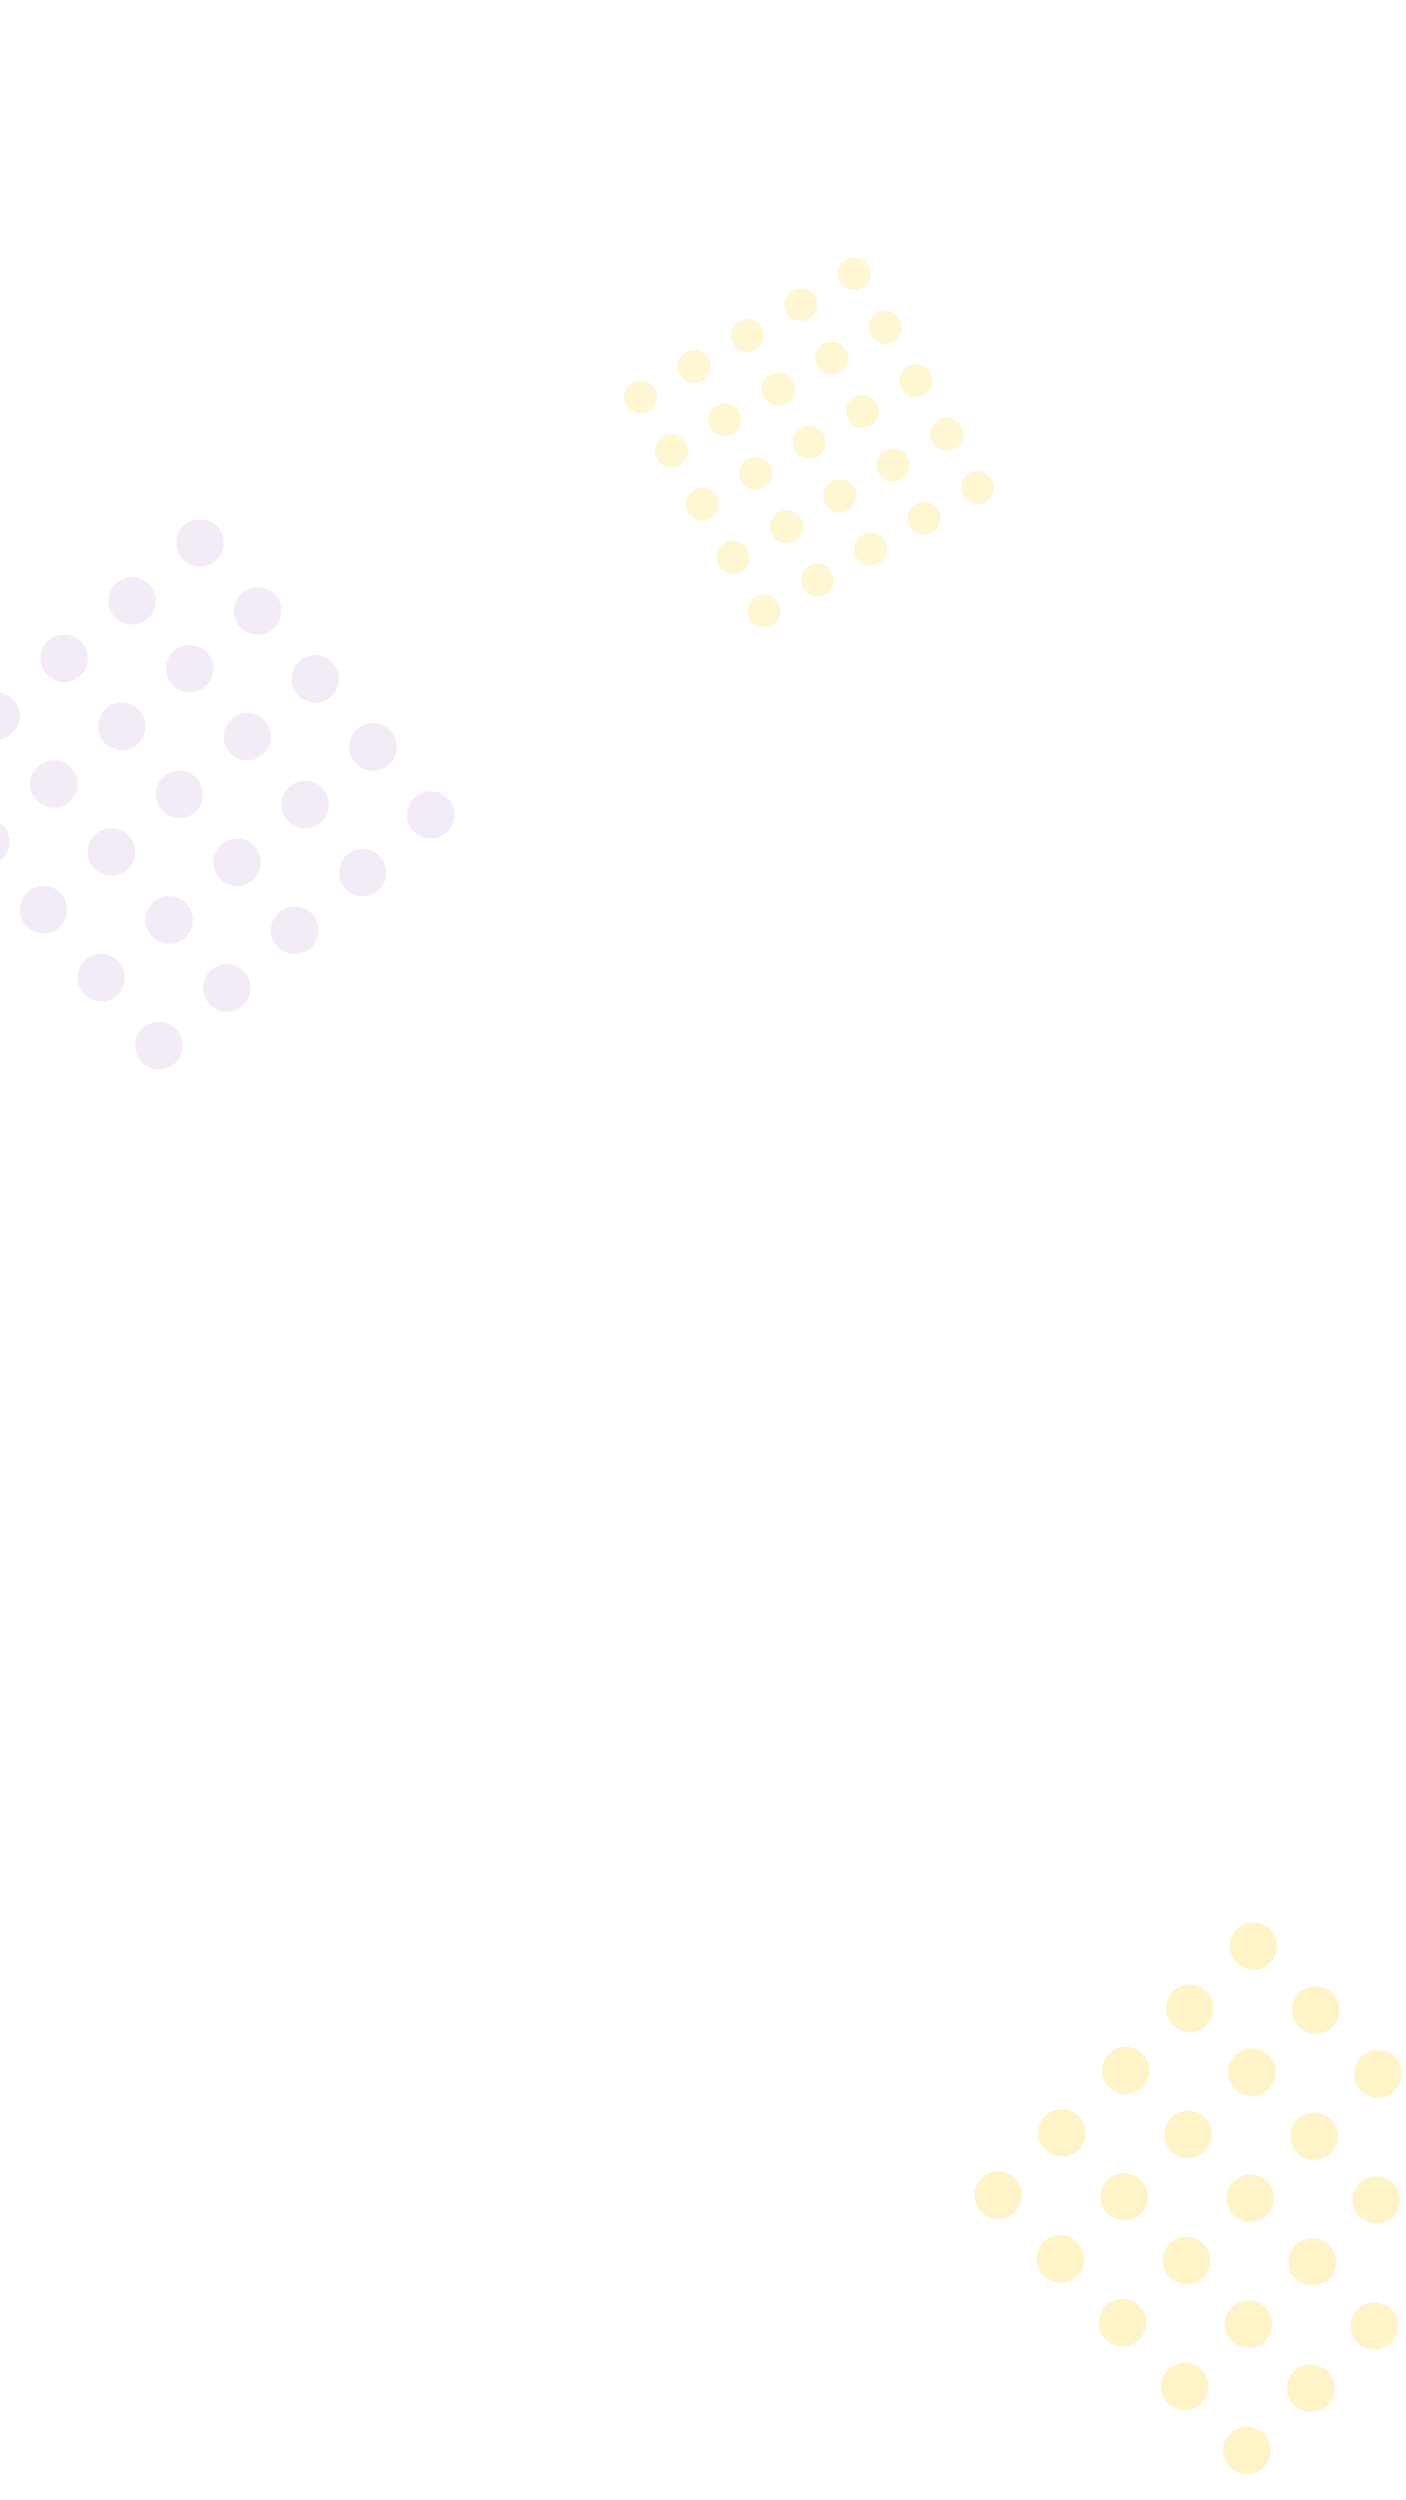 <svg width="414" height="736" viewBox="0 0 414 736" fill="none" xmlns="http://www.w3.org/2000/svg">
<rect x="0" y="0" width="414" height="736" fill="#333333" stroke="none"/>
<g clip-path="url(#clip0)">
<rect width="414" height="736" fill="white"/>
<path fill-rule="evenodd" clip-rule="evenodd" d="M372.013 726.309C374.768 723.625 374.826 719.2 372.12 716.421C369.436 713.666 365.011 713.607 362.255 716.291C359.477 718.998 359.418 723.423 362.102 726.178C364.809 728.957 369.234 729.015 372.013 726.309ZM374.073 567.997C371.389 565.242 366.964 565.183 364.209 567.867C361.43 570.574 361.372 574.999 364.056 577.754C366.762 580.533 371.187 580.591 373.966 577.885C376.722 575.201 376.78 570.776 374.073 567.997ZM355.276 586.306C352.592 583.55 348.167 583.492 345.412 586.176C342.633 588.883 342.575 593.308 345.259 596.063C347.965 598.842 352.39 598.9 355.169 596.193C357.924 593.51 357.983 589.085 355.276 586.306ZM392.382 586.794C389.698 584.039 385.273 583.981 382.518 586.664C379.739 589.371 379.681 593.796 382.365 596.551C385.071 599.33 389.496 599.388 392.275 596.682C395.03 593.998 395.089 589.573 392.382 586.794ZM373.585 605.103C370.901 602.348 366.476 602.289 363.721 604.973C360.942 607.68 360.884 612.105 363.567 614.86C366.274 617.639 370.699 617.697 373.478 614.991C376.233 612.307 376.291 607.882 373.585 605.103ZM298.884 641.232C296.201 638.477 291.776 638.419 289.02 641.102C286.242 643.809 286.183 648.234 288.867 650.989C291.574 653.768 295.999 653.826 298.777 651.12C301.533 648.436 301.591 644.011 298.884 641.232ZM336.479 604.615C333.795 601.859 329.37 601.801 326.615 604.485C323.836 607.191 323.778 611.616 326.461 614.372C329.168 617.15 333.593 617.209 336.372 614.502C339.127 611.818 339.185 607.393 336.479 604.615ZM317.682 622.923C314.998 620.168 310.573 620.11 307.817 622.794C305.039 625.5 304.981 629.925 307.664 632.681C310.371 635.459 314.796 635.517 317.575 632.811C320.33 630.127 320.388 625.702 317.682 622.923ZM317.193 660.029C314.509 657.274 310.084 657.216 307.329 659.9C304.55 662.606 304.492 667.031 307.176 669.787C309.882 672.565 314.307 672.623 317.086 669.917C319.842 667.233 319.9 662.808 317.193 660.029ZM354.788 623.412C352.104 620.656 347.679 620.598 344.923 623.282C342.145 625.989 342.086 630.414 344.77 633.169C347.477 635.948 351.902 636.006 354.681 633.299C357.436 630.616 357.494 626.191 354.788 623.412ZM335.99 641.721C333.307 638.965 328.882 638.907 326.126 641.591C323.348 644.297 323.289 648.722 325.973 651.478C328.68 654.256 333.105 654.315 335.883 651.608C338.639 648.924 338.697 644.499 335.99 641.721ZM410.691 605.591C408.007 602.836 403.582 602.778 400.827 605.462C398.048 608.168 397.99 612.593 400.673 615.349C403.38 618.127 407.805 618.186 410.584 615.479C413.339 612.795 413.397 608.37 410.691 605.591ZM391.894 623.9C389.21 621.145 384.785 621.087 382.029 623.77C379.251 626.477 379.192 630.902 381.876 633.657C384.583 636.436 389.008 636.494 391.787 633.788C394.542 631.104 394.6 626.679 391.894 623.9ZM429 624.389C426.316 621.633 421.891 621.575 419.135 624.259C416.357 626.965 416.298 631.39 418.982 634.146C421.689 636.924 426.114 636.983 428.893 634.276C431.648 631.592 431.706 627.167 429 624.389ZM428.404 671.382C431.16 668.698 431.218 664.273 428.511 661.495C425.827 658.739 421.402 658.681 418.647 661.365C415.868 664.071 415.81 668.496 418.494 671.252C421.2 674.03 425.625 674.089 428.404 671.382ZM447.201 653.073C449.957 650.39 450.015 645.965 447.308 643.186C444.625 640.43 440.2 640.372 437.444 643.056C434.666 645.763 434.607 650.188 437.291 652.943C439.998 655.722 444.423 655.78 447.201 653.073ZM410.202 642.697C407.519 639.942 403.094 639.884 400.338 642.568C397.56 645.274 397.501 649.699 400.185 652.455C402.892 655.233 407.317 655.291 410.095 652.585C412.851 649.901 412.909 645.476 410.202 642.697ZM335.502 678.827C332.818 676.071 328.393 676.013 325.638 678.697C322.859 681.403 322.801 685.828 325.485 688.584C328.191 691.362 332.616 691.421 335.395 688.714C338.15 686.03 338.209 681.605 335.502 678.827ZM373.096 642.209C370.413 639.454 365.988 639.395 363.232 642.079C360.454 644.786 360.395 649.211 363.079 651.966C365.786 654.745 370.211 654.803 372.989 652.097C375.745 649.413 375.803 644.988 373.096 642.209ZM354.299 660.518C351.615 657.762 347.19 657.704 344.435 660.388C341.656 663.094 341.598 667.52 344.282 670.275C346.988 673.054 351.413 673.112 354.192 670.405C356.948 667.722 357.006 663.297 354.299 660.518ZM353.811 697.624C351.127 694.868 346.702 694.81 343.947 697.494C341.168 700.2 341.11 704.626 343.793 707.381C346.5 710.16 350.925 710.218 353.704 707.511C356.459 704.828 356.517 700.403 353.811 697.624ZM391.405 661.006C388.721 658.251 384.296 658.193 381.541 660.876C378.762 663.583 378.704 668.008 381.388 670.763C384.094 673.542 388.519 673.6 391.298 670.894C394.054 668.21 394.112 663.785 391.405 661.006ZM390.81 708C393.565 705.316 393.623 700.891 390.917 698.112C388.233 695.357 383.808 695.299 381.053 697.982C378.274 700.689 378.216 705.114 380.899 707.869C383.606 710.648 388.031 710.706 390.81 708ZM409.607 689.691C412.362 687.007 412.421 682.582 409.714 679.803C407.03 677.048 402.605 676.99 399.85 679.674C397.071 682.38 397.013 686.805 399.697 689.561C402.403 692.339 406.828 692.397 409.607 689.691ZM372.608 679.315C369.924 676.56 365.499 676.501 362.744 679.185C359.965 681.892 359.907 686.317 362.591 689.072C365.297 691.851 369.722 691.909 372.501 689.203C375.256 686.519 375.315 682.094 372.608 679.315Z" fill="#FFD93F" fill-opacity="0.29"/>
<path fill-rule="evenodd" clip-rule="evenodd" d="M-26.466 232.295C-23.978 235.228 -19.567 235.59 -16.609 233.08C-13.676 230.592 -13.314 226.181 -15.803 223.248C-18.312 220.29 -22.723 219.929 -25.656 222.417C-28.614 224.927 -28.976 229.337 -26.466 232.295ZM131.331 245.212C134.264 242.723 134.626 238.313 132.137 235.38C129.628 232.422 125.217 232.06 122.284 234.549C119.326 237.058 118.965 241.469 121.474 244.427C123.963 247.36 128.373 247.721 131.331 245.212ZM114.355 225.203C117.288 222.715 117.65 218.304 115.161 215.371C112.652 212.413 108.241 212.051 105.308 214.54C102.35 217.049 101.989 221.46 104.498 224.418C106.987 227.351 111.397 227.712 114.355 225.203ZM111.322 262.188C114.255 259.7 114.617 255.289 112.128 252.356C109.619 249.398 105.208 249.036 102.275 251.525C99.317 254.034 98.956 258.445 101.465 261.403C103.954 264.336 108.364 264.698 111.322 262.188ZM94.346 242.179C97.279 239.691 97.641 235.28 95.152 232.347C92.643 229.389 88.232 229.027 85.299 231.516C82.341 234.025 81.98 238.436 84.489 241.394C86.978 244.327 91.388 244.689 94.346 242.179ZM63.427 165.176C66.36 162.688 66.722 158.277 64.233 155.344C61.724 152.386 57.313 152.024 54.38 154.513C51.422 157.022 51.06 161.433 53.57 164.391C56.058 167.324 60.469 167.686 63.427 165.176ZM97.379 205.194C100.312 202.706 100.674 198.295 98.185 195.362C95.676 192.404 91.265 192.042 88.332 194.531C85.374 197.04 85.013 201.451 87.522 204.409C90.01 207.342 94.421 207.703 97.379 205.194ZM80.403 185.185C83.336 182.697 83.698 178.286 81.209 175.353C78.7 172.395 74.289 172.033 71.356 174.522C68.398 177.031 68.037 181.442 70.546 184.4C73.034 187.333 77.445 187.694 80.403 185.185ZM43.418 182.152C46.351 179.664 46.712 175.253 44.224 172.32C41.715 169.362 37.304 169.001 34.371 171.489C31.413 173.998 31.051 178.409 33.561 181.367C36.049 184.3 40.46 184.662 43.418 182.152ZM77.37 222.17C80.303 219.682 80.665 215.271 78.176 212.338C75.667 209.38 71.256 209.018 68.323 211.507C65.365 214.016 65.004 218.427 67.513 221.385C70.001 224.318 74.412 224.68 77.37 222.17ZM60.394 202.161C63.327 199.673 63.689 195.262 61.2 192.329C58.691 189.371 54.28 189.009 51.347 191.498C48.389 194.007 48.028 198.418 50.537 201.376C53.025 204.309 57.436 204.671 60.394 202.161ZM91.313 279.164C94.246 276.676 94.608 272.265 92.119 269.332C89.61 266.374 85.199 266.012 82.266 268.501C79.308 271.01 78.947 275.421 81.456 278.379C83.945 281.312 88.355 281.674 91.313 279.164ZM74.337 259.155C77.27 256.667 77.632 252.256 75.143 249.323C72.634 246.365 68.223 246.004 65.29 248.492C62.332 251.001 61.971 255.412 64.48 258.37C66.969 261.303 71.379 261.665 74.337 259.155ZM71.304 296.14C74.237 293.652 74.599 289.241 72.111 286.308C69.601 283.35 65.19 282.989 62.257 285.477C59.3 287.987 58.938 292.397 61.447 295.355C63.936 298.288 68.346 298.65 71.304 296.14ZM24.462 292.322C26.951 295.255 31.361 295.617 34.319 293.107C37.252 290.619 37.614 286.208 35.125 283.275C32.616 280.317 28.205 279.956 25.272 282.444C22.314 284.954 21.953 289.364 24.462 292.322ZM41.438 312.331C43.927 315.264 48.337 315.626 51.295 313.116C54.228 310.628 54.59 306.217 52.102 303.284C49.592 300.326 45.181 299.965 42.248 302.453C39.291 304.963 38.929 309.373 41.438 312.331ZM54.328 276.131C57.261 273.643 57.623 269.232 55.134 266.299C52.625 263.341 48.214 262.98 45.281 265.468C42.323 267.978 41.962 272.388 44.471 275.346C46.96 278.279 51.37 278.641 54.328 276.131ZM23.409 199.128C26.342 196.64 26.703 192.229 24.215 189.296C21.706 186.338 17.295 185.977 14.362 188.465C11.404 190.975 11.042 195.385 13.552 198.343C16.04 201.276 20.451 201.638 23.409 199.128ZM57.361 239.146C60.294 236.658 60.656 232.247 58.167 229.314C55.658 226.356 51.247 225.995 48.314 228.483C45.356 230.992 44.995 235.403 47.504 238.361C49.992 241.294 54.403 241.656 57.361 239.146ZM40.385 219.137C43.318 216.649 43.68 212.238 41.191 209.305C38.682 206.347 34.271 205.986 31.338 208.474C28.38 210.983 28.018 215.394 30.528 218.352C33.016 221.285 37.427 221.647 40.385 219.137ZM3.4 216.104C6.333 213.616 6.695 209.205 4.206 206.272C1.697 203.314 -2.714 202.953 -5.647 205.441C-8.605 207.951 -8.967 212.361 -6.457 215.319C-3.969 218.252 0.442 218.614 3.4 216.104ZM37.352 256.122C40.285 253.634 40.647 249.223 38.158 246.29C35.649 243.332 31.238 242.971 28.305 245.459C25.347 247.969 24.986 252.379 27.495 255.337C29.984 258.27 34.394 258.632 37.352 256.122ZM-9.49 252.304C-7.002 255.237 -2.591 255.599 0.367 253.089C3.3 250.601 3.662 246.19 1.173 243.257C-1.336 240.299 -5.747 239.938 -8.68 242.426C-11.638 244.936 -11.999 249.346 -9.49 252.304ZM7.486 272.313C9.975 275.246 14.385 275.608 17.343 273.098C20.276 270.61 20.638 266.199 18.149 263.266C15.64 260.308 11.229 259.947 8.296 262.435C5.338 264.945 4.977 269.355 7.486 272.313ZM20.376 236.113C23.309 233.625 23.671 229.214 21.182 226.281C18.673 223.323 14.262 222.962 11.329 225.45C8.371 227.96 8.01 232.37 10.519 235.328C13.008 238.261 17.418 238.623 20.376 236.113Z" fill="#F3ECF6"/>
<path fill-rule="evenodd" clip-rule="evenodd" d="M184.425 119.363C185.756 121.668 188.715 122.46 191.039 121.118C193.344 119.787 194.137 116.828 192.805 114.523C191.463 112.199 188.505 111.406 186.2 112.738C183.875 114.08 183.083 117.038 184.425 119.363ZM290.263 147.694C292.568 146.363 293.36 143.405 292.029 141.1C290.687 138.775 287.728 137.983 285.423 139.314C283.099 140.656 282.306 143.615 283.649 145.939C284.98 148.244 287.938 149.037 290.263 147.694ZM281.182 131.969C283.487 130.638 284.279 127.68 282.948 125.375C281.606 123.05 278.648 122.258 276.342 123.589C274.018 124.931 273.226 127.89 274.568 130.214C275.899 132.519 278.857 133.312 281.182 131.969ZM274.538 156.775C276.843 155.444 277.635 152.486 276.304 150.181C274.962 147.856 272.003 147.064 269.698 148.395C267.374 149.737 266.581 152.696 267.924 155.02C269.255 157.325 272.213 158.118 274.538 156.775ZM265.457 141.05C267.762 139.719 268.554 136.761 267.223 134.456C265.881 132.131 262.923 131.339 260.617 132.67C258.293 134.012 257.501 136.971 258.843 139.295C260.174 141.6 263.132 142.392 265.457 141.05ZM253.939 84.794C256.244 83.463 257.037 80.505 255.706 78.2C254.363 75.875 251.405 75.083 249.1 76.414C246.775 77.756 245.983 80.715 247.325 83.039C248.656 85.344 251.615 86.137 253.939 84.794ZM272.101 116.244C274.406 114.913 275.198 111.955 273.867 109.65C272.525 107.325 269.567 106.533 267.262 107.864C264.937 109.206 264.145 112.165 265.487 114.489C266.818 116.794 269.776 117.587 272.101 116.244ZM263.02 100.519C265.325 99.188 266.118 96.23 264.786 93.925C263.444 91.6 260.486 90.808 258.181 92.139C255.856 93.481 255.064 96.44 256.406 98.764C257.737 101.069 260.696 101.862 263.02 100.519ZM238.214 93.875C240.519 92.544 241.312 89.586 239.981 87.281C238.638 84.956 235.68 84.164 233.375 85.495C231.05 86.837 230.258 89.796 231.6 92.12C232.931 94.425 235.89 95.218 238.214 93.875ZM256.376 125.325C258.681 123.994 259.473 121.036 258.142 118.731C256.8 116.406 253.842 115.614 251.537 116.945C249.212 118.287 248.42 121.246 249.762 123.57C251.093 125.875 254.051 126.667 256.376 125.325ZM247.295 109.6C249.6 108.269 250.392 105.311 249.061 103.006C247.719 100.681 244.761 99.889 242.456 101.22C240.131 102.562 239.339 105.521 240.681 107.845C242.012 110.15 244.971 110.942 247.295 109.6ZM258.813 165.856C261.118 164.525 261.91 161.567 260.579 159.262C259.237 156.937 256.278 156.145 253.973 157.476C251.649 158.818 250.856 161.776 252.199 164.101C253.53 166.406 256.488 167.198 258.813 165.856ZM249.732 150.131C252.037 148.8 252.829 145.842 251.498 143.537C250.156 141.212 247.198 140.42 244.892 141.751C242.568 143.093 241.776 146.051 243.118 148.376C244.449 150.681 247.407 151.473 249.732 150.131ZM243.088 174.937C245.393 173.606 246.185 170.648 244.854 168.342C243.512 166.018 240.553 165.226 238.248 166.557C235.924 167.899 235.131 170.857 236.474 173.182C237.805 175.487 240.763 176.279 243.088 174.937ZM211.668 166.538C212.999 168.843 215.957 169.635 218.282 168.293C220.587 166.962 221.379 164.003 220.048 161.698C218.706 159.374 215.747 158.581 213.442 159.913C211.118 161.255 210.326 164.213 211.668 166.538ZM220.749 182.263C222.08 184.568 225.038 185.36 227.363 184.018C229.668 182.687 230.46 179.728 229.129 177.423C227.787 175.099 224.828 174.306 222.523 175.638C220.199 176.98 219.406 179.938 220.749 182.263ZM234.007 159.212C236.312 157.881 237.104 154.923 235.773 152.617C234.431 150.293 231.472 149.501 229.167 150.832C226.843 152.174 226.051 155.132 227.393 157.457C228.724 159.762 231.682 160.554 234.007 159.212ZM222.489 102.956C224.794 101.625 225.587 98.667 224.256 96.362C222.913 94.037 219.955 93.245 217.65 94.576C215.325 95.918 214.533 98.876 215.875 101.201C217.206 103.506 220.165 104.298 222.489 102.956ZM240.651 134.406C242.956 133.075 243.748 130.117 242.417 127.812C241.075 125.487 238.117 124.695 235.812 126.026C233.487 127.368 232.695 130.326 234.037 132.651C235.368 134.956 238.326 135.748 240.651 134.406ZM231.57 118.681C233.875 117.35 234.667 114.392 233.336 112.087C231.994 109.762 229.036 108.97 226.731 110.301C224.406 111.643 223.614 114.601 224.956 116.926C226.287 119.231 229.246 120.023 231.57 118.681ZM206.764 112.037C209.069 110.706 209.862 107.747 208.53 105.442C207.188 103.118 204.23 102.326 201.925 103.657C199.6 104.999 198.808 107.957 200.15 110.282C201.481 112.587 204.44 113.379 206.764 112.037ZM224.926 143.487C227.231 142.156 228.023 139.198 226.692 136.892C225.35 134.568 222.392 133.776 220.087 135.107C217.762 136.449 216.97 139.407 218.312 141.732C219.643 144.037 222.601 144.829 224.926 143.487ZM193.506 135.088C194.837 137.393 197.796 138.185 200.12 136.843C202.425 135.512 203.217 132.553 201.886 130.248C200.544 127.924 197.586 127.131 195.281 128.463C192.956 129.805 192.164 132.763 193.506 135.088ZM202.587 150.813C203.918 153.118 206.876 153.91 209.201 152.568C211.506 151.237 212.298 148.278 210.967 145.973C209.625 143.649 206.667 142.856 204.362 144.188C202.037 145.53 201.245 148.488 202.587 150.813ZM215.845 127.762C218.15 126.431 218.942 123.472 217.611 121.167C216.269 118.843 213.311 118.051 211.006 119.382C208.681 120.724 207.889 123.682 209.231 126.007C210.562 128.312 213.521 129.104 215.845 127.762Z" fill="#FFEA9E" fill-opacity="0.46"/>
<path d="M114.292 26.608H121.942V35.924H129.184V26.608H136.868V50H129.184V40.82H121.942V50H114.292V26.608ZM149.689 57.786C148.442 57.786 147.252 57.661 146.119 57.412L146.663 52.38C147.547 52.516 148.363 52.584 149.111 52.584C150.448 52.584 151.468 52.176 152.171 51.36C152.873 50.567 153.236 49.059 153.259 46.838C152.08 49.105 150.187 50.238 147.581 50.238C145.382 50.238 143.659 49.467 142.413 47.926C141.189 46.362 140.577 44.209 140.577 41.466V32.966H147.717V42.52C147.717 43.291 147.932 43.937 148.363 44.458C148.793 44.957 149.383 45.206 150.131 45.206C150.901 45.206 151.525 44.877 152.001 44.22C152.499 43.563 152.749 42.701 152.749 41.636V32.966H159.923V45.682C159.923 49.626 159.039 52.629 157.271 54.692C155.503 56.755 152.975 57.786 149.689 57.786ZM163.424 33.204H170.598V36.162C171.686 33.873 173.533 32.728 176.14 32.728C177.658 32.728 179.052 33.113 180.322 33.884C181.614 34.632 182.622 35.675 183.348 37.012C184.096 38.349 184.47 39.845 184.47 41.5C184.47 43.155 184.084 44.651 183.314 45.988C182.566 47.325 181.546 48.379 180.254 49.15C178.984 49.898 177.624 50.272 176.174 50.272C173.59 50.272 171.731 49.127 170.598 46.838V54.42L163.424 55.78V33.204ZM173.998 44.9C174.927 44.9 175.72 44.56 176.378 43.88C177.035 43.2 177.364 42.407 177.364 41.5C177.364 40.548 177.024 39.743 176.344 39.086C175.686 38.429 174.904 38.1 173.998 38.1C173.068 38.1 172.275 38.429 171.618 39.086C170.96 39.721 170.632 40.48 170.632 41.364V41.5C170.632 42.452 170.96 43.257 171.618 43.914C172.298 44.571 173.091 44.9 173.998 44.9ZM195.938 50.272C194.057 50.272 192.38 49.898 190.906 49.15C189.456 48.379 188.322 47.337 187.506 46.022C186.69 44.685 186.282 43.177 186.282 41.5C186.282 39.777 186.702 38.247 187.54 36.91C188.379 35.573 189.512 34.541 190.94 33.816C192.368 33.091 193.955 32.728 195.7 32.728C197.378 32.728 198.806 33.102 199.984 33.85C201.186 34.575 202.081 35.573 202.67 36.842C203.26 38.089 203.554 39.494 203.554 41.058C203.554 41.466 203.532 41.761 203.486 41.942L193.286 43.268C193.558 44.061 194 44.639 194.612 45.002C195.224 45.342 196.029 45.512 197.026 45.512C198.568 45.512 200.234 45.115 202.024 44.322L202.874 48.878C200.766 49.807 198.454 50.272 195.938 50.272ZM198.284 38.984C197.922 37.556 197.06 36.842 195.7 36.842C194.884 36.842 194.238 37.148 193.762 37.76C193.286 38.372 193.037 39.165 193.014 40.14L198.284 38.984ZM206.093 33.204H213.267V36.672C213.788 35.335 214.491 34.349 215.375 33.714C216.281 33.057 217.335 32.728 218.537 32.728L219.523 38.27C217.369 38.27 215.783 38.508 214.763 38.984C213.765 39.437 213.267 40.163 213.267 41.16V50H206.093V33.204ZM234.617 50.272C232.011 50.272 230.163 49.127 229.075 46.838V50H221.867V27.594L229.075 26.54V36.162C229.642 34.961 230.379 34.088 231.285 33.544C232.192 33 233.291 32.728 234.583 32.728C236.102 32.728 237.496 33.113 238.765 33.884C240.057 34.632 241.066 35.675 241.791 37.012C242.539 38.349 242.913 39.845 242.913 41.5C242.913 43.132 242.528 44.617 241.757 45.954C241.009 47.291 239.989 48.345 238.697 49.116C237.428 49.887 236.068 50.272 234.617 50.272ZM232.441 44.9C233.371 44.9 234.164 44.56 234.821 43.88C235.479 43.2 235.807 42.407 235.807 41.5C235.807 40.548 235.467 39.743 234.787 39.086C234.13 38.429 233.348 38.1 232.441 38.1C231.512 38.1 230.719 38.429 230.061 39.086C229.404 39.721 229.075 40.48 229.075 41.364V41.5C229.075 42.452 229.404 43.257 230.061 43.914C230.741 44.571 231.535 44.9 232.441 44.9ZM254.516 50.272C252.612 50.272 250.912 49.898 249.416 49.15C247.943 48.402 246.787 47.371 245.948 46.056C245.132 44.719 244.724 43.189 244.724 41.466C244.724 39.743 245.144 38.225 245.982 36.91C246.821 35.573 247.977 34.541 249.45 33.816C250.946 33.091 252.646 32.728 254.55 32.728C256.477 32.728 258.177 33.102 259.65 33.85C261.146 34.575 262.302 35.595 263.118 36.91C263.934 38.225 264.342 39.743 264.342 41.466C264.342 43.211 263.923 44.753 263.084 46.09C262.268 47.405 261.112 48.436 259.616 49.184C258.143 49.909 256.443 50.272 254.516 50.272ZM254.584 45.172C255.514 45.172 256.273 44.832 256.862 44.152C257.474 43.449 257.78 42.554 257.78 41.466C257.78 40.378 257.474 39.494 256.862 38.814C256.273 38.111 255.514 37.76 254.584 37.76C253.655 37.76 252.884 38.111 252.272 38.814C251.683 39.494 251.388 40.378 251.388 41.466C251.388 42.554 251.683 43.449 252.272 44.152C252.884 44.832 253.655 45.172 254.584 45.172ZM272.943 50.272C271.016 50.272 269.52 49.671 268.455 48.47C267.412 47.246 266.891 45.58 266.891 43.472V27.594L274.065 26.54V42.962C274.065 43.597 274.212 44.061 274.507 44.356C274.824 44.628 275.368 44.764 276.139 44.764C276.706 44.764 277.261 44.628 277.805 44.356L278.043 49.116C276.524 49.887 274.824 50.272 272.943 50.272ZM287.39 50.272C285.917 50.272 284.534 49.887 283.242 49.116C281.973 48.323 280.953 47.257 280.182 45.92C279.412 44.56 279.026 43.053 279.026 41.398C279.026 39.766 279.412 38.293 280.182 36.978C280.953 35.641 281.984 34.598 283.276 33.85C284.568 33.102 285.94 32.728 287.39 32.728C288.569 32.728 289.657 33.057 290.654 33.714C291.674 34.371 292.445 35.357 292.966 36.672V32.728H300.106V50H292.966V46.838C291.833 49.127 289.974 50.272 287.39 50.272ZM289.6 44.9C290.507 44.9 291.278 44.583 291.912 43.948C292.57 43.291 292.921 42.52 292.966 41.636V41.364C292.921 40.457 292.558 39.687 291.878 39.052C291.221 38.417 290.462 38.1 289.6 38.1C288.648 38.1 287.832 38.44 287.152 39.12C286.495 39.777 286.166 40.571 286.166 41.5C286.166 42.452 286.506 43.257 287.186 43.914C287.866 44.571 288.671 44.9 289.6 44.9Z" fill="white"/>
</g>
<defs>
<clipPath id="clip0">
<rect width="414" height="736" fill="white"/>
</clipPath>
</defs>
</svg>
